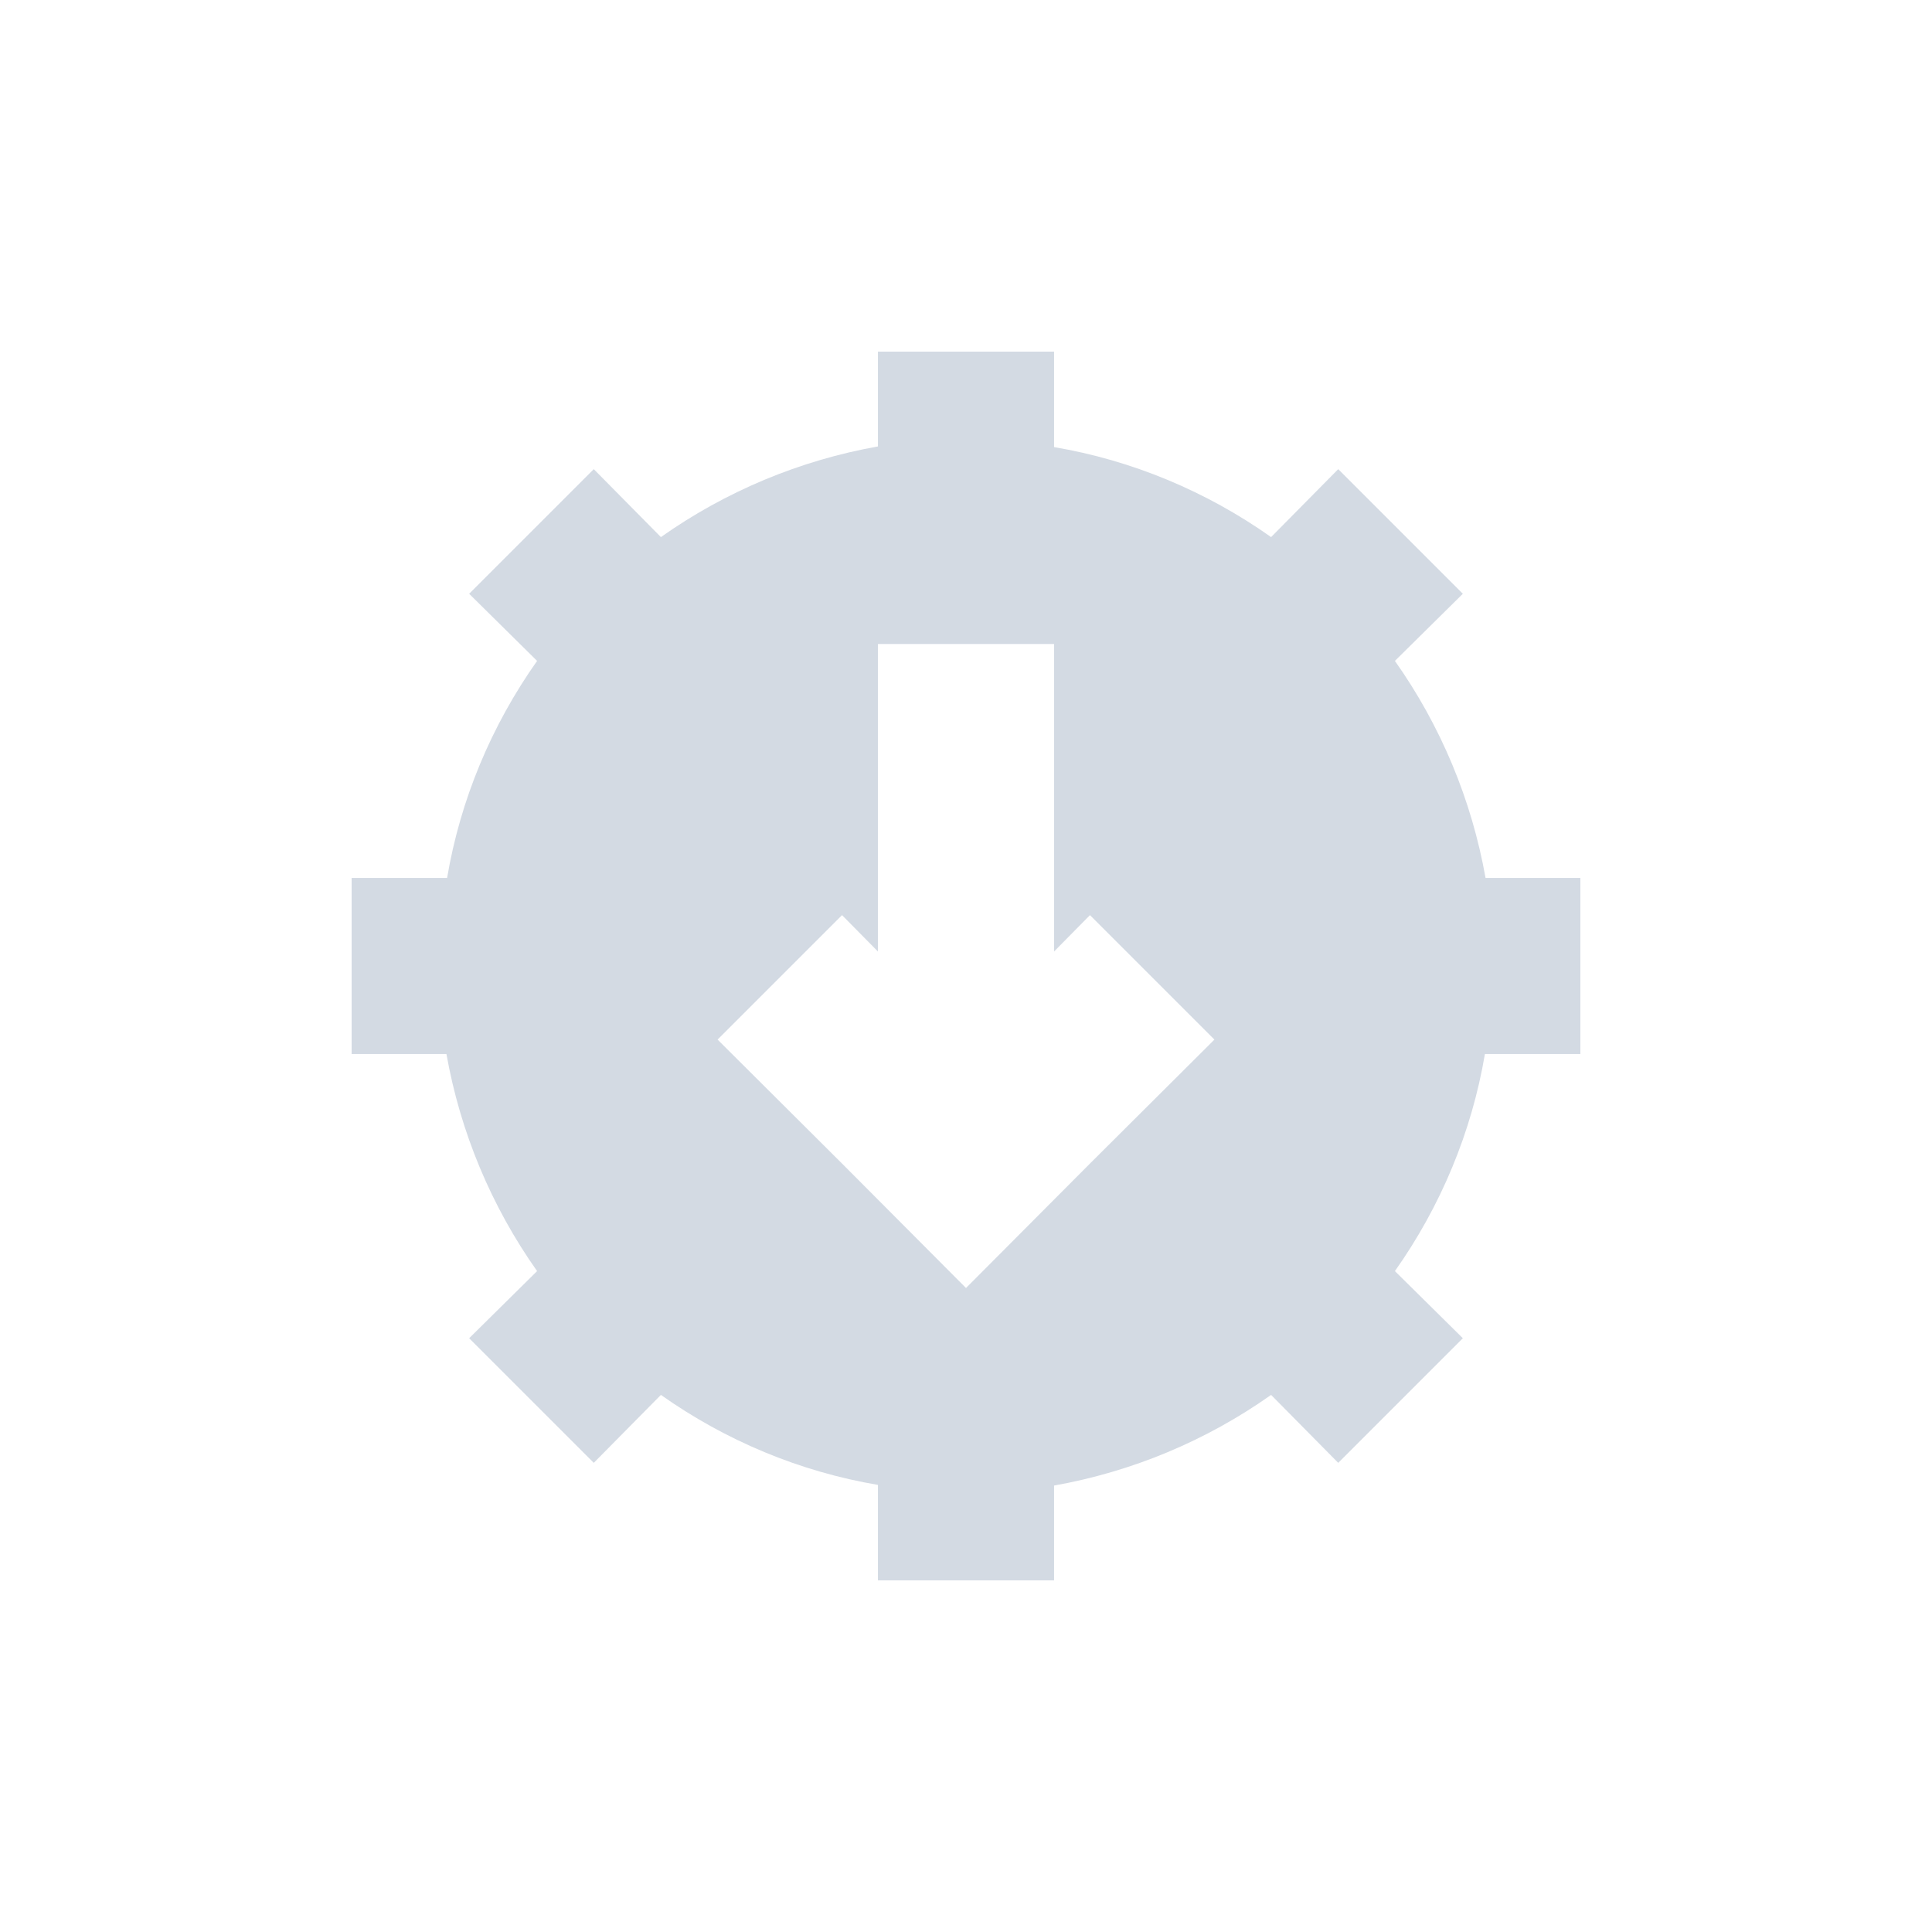 <?xml version="1.0" encoding="UTF-8"?>
<svg xmlns="http://www.w3.org/2000/svg" xmlns:xlink="http://www.w3.org/1999/xlink" width="12pt" height="12pt" viewBox="0 0 12 12" version="1.1">
<g id="surface1">
<path style=" stroke:none;fill-rule:nonzero;fill:rgb(82.745%,85.49%,89.02%);fill-opacity:1;" d="M 5.453 2.184 L 5.453 2.773 C 4.969 2.859 4.508 3.051 4.105 3.336 L 3.688 2.914 L 2.914 3.688 L 3.336 4.105 C 3.051 4.508 2.859 4.969 2.777 5.453 L 2.184 5.453 L 2.184 6.547 L 2.773 6.547 C 2.859 7.031 3.051 7.492 3.336 7.895 L 2.914 8.312 L 3.688 9.086 L 4.105 8.664 C 4.508 8.949 4.969 9.141 5.453 9.223 L 5.453 9.816 L 6.547 9.816 L 6.547 9.227 C 7.031 9.141 7.492 8.949 7.895 8.664 L 8.312 9.086 L 9.086 8.312 L 8.664 7.895 C 8.949 7.492 9.141 7.031 9.223 6.547 L 9.816 6.547 L 9.816 5.453 L 9.227 5.453 C 9.141 4.969 8.949 4.508 8.664 4.105 L 9.086 3.688 L 8.312 2.914 L 7.895 3.336 C 7.492 3.051 7.031 2.859 6.547 2.777 L 6.547 2.184 Z M 5.453 4 L 6.547 4 L 6.547 5.91 L 6.77 5.684 L 7.543 6.457 L 6.77 7.227 L 6 8 L 5.23 7.227 L 4.457 6.457 L 5.23 5.684 L 5.453 5.91 Z M 5.453 4 "/>
</g>
</svg>
